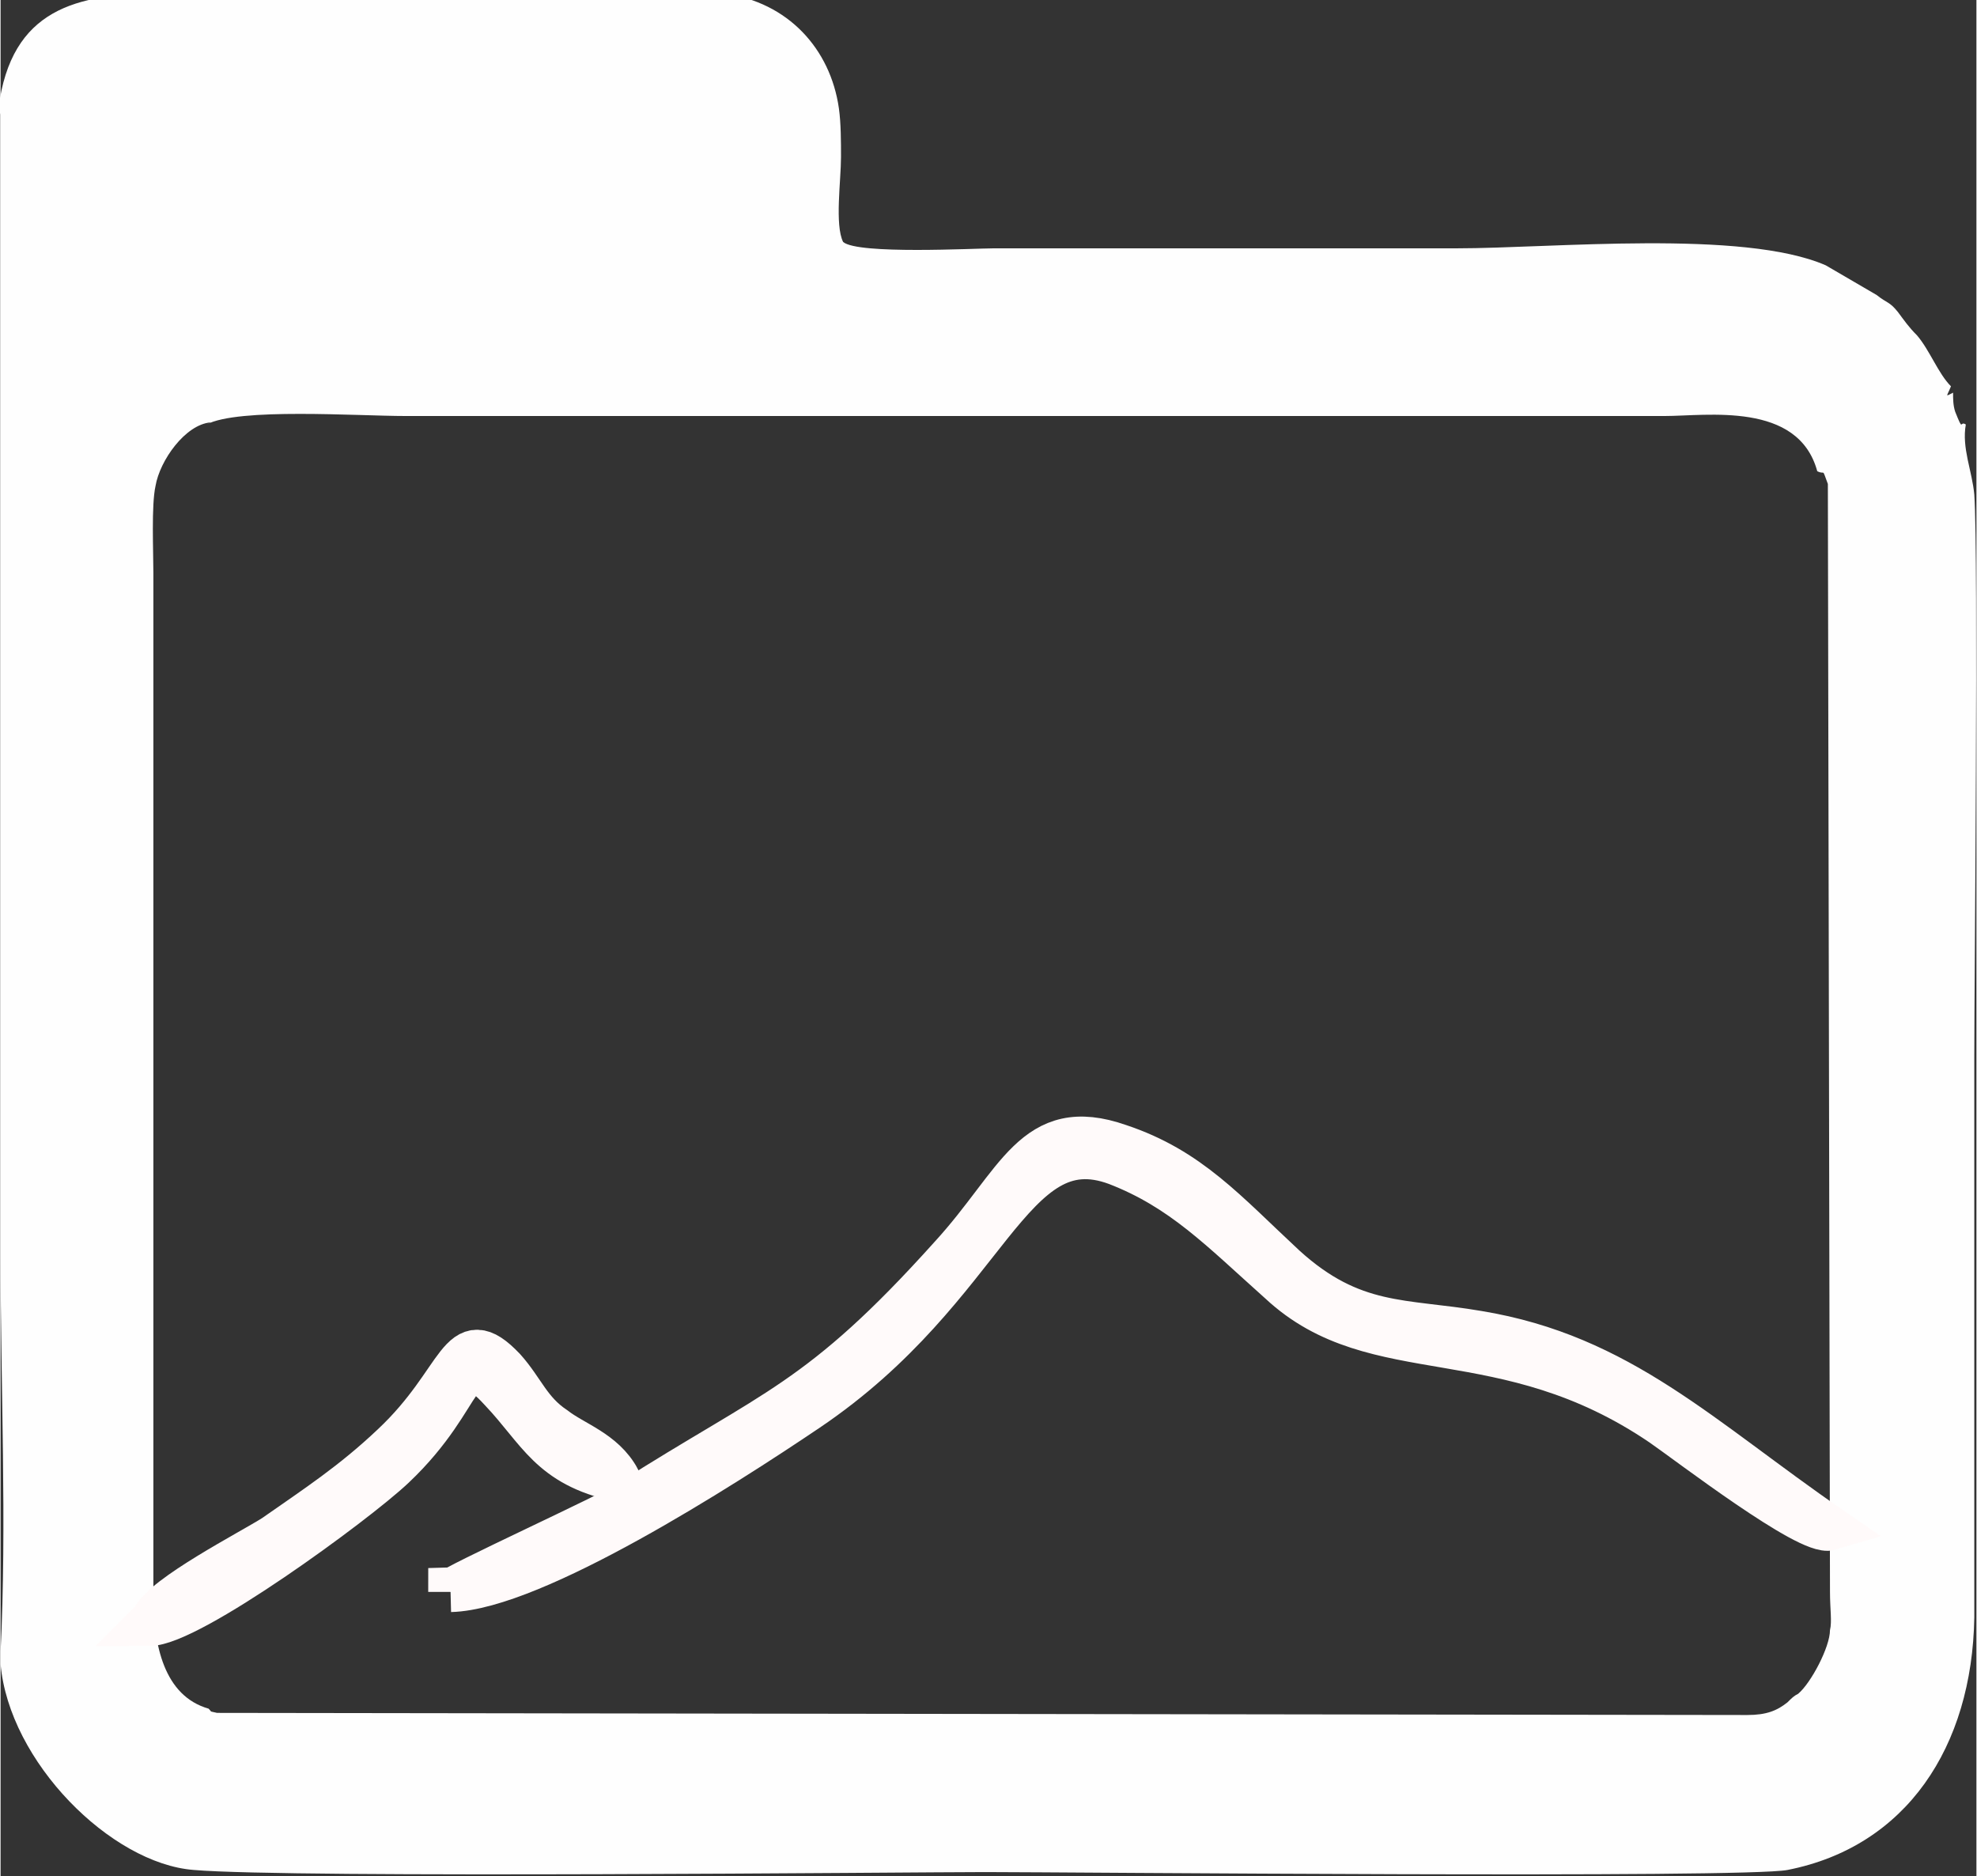 <?xml version="1.0" encoding="UTF-8"?>
<!DOCTYPE svg PUBLIC "-//W3C//DTD SVG 1.0//EN" "http://www.w3.org/TR/2001/REC-SVG-20010904/DTD/svg10.dtd">
<!-- Creator: CorelDRAW 2021 (64-Bit) -->
<svg xmlns="http://www.w3.org/2000/svg" xml:space="preserve" width="0.627in" height="0.595in" version="1.0" style="shape-rendering:geometricPrecision; text-rendering:geometricPrecision; image-rendering:optimizeQuality; fill-rule:evenodd; clip-rule:evenodd"
viewBox="0 0 9.31 8.84"
 xmlns:xlink="http://www.w3.org/1999/xlink"
 xmlns:xodm="http://www.corel.com/coreldraw/odm/2003">
 <rect x="0" y="0" width="9.31" height="8.84" fill="#333333" stroke="none"/>
 <defs>
  <style type="text/css">
   <![CDATA[
    .str0 {stroke:snow;stroke-width:0.21;stroke-miterlimit:2.613}
    .fil0 {fill:#FEFEFE}
   ]]>
  </style>
 </defs>
 <g id="Layer_x0020_1">
  <path class="fil0" d="M0.97 2c0.15,-0.08 0.71,-0.04 0.94,-0.04l5.93 0c0.2,0 0.63,-0.07 0.72,0.26 0.04,0.02 0.02,-0.02 0.05,0.06l0.01 5.22c0,0.08 0.01,0.14 0,0.18 -0,0.08 -0.09,0.25 -0.15,0.3 -0.02,0.01 -0.03,0.02 -0.05,0.04 -0.05,0.04 -0.1,0.06 -0.19,0.06l-7.21 -0.01c-0.04,-0.01 -0.02,-0 -0.04,-0.02 -0.21,-0.06 -0.26,-0.3 -0.26,-0.53l0 -4.82c0,-0.1 -0.01,-0.32 0.01,-0.41 0.02,-0.12 0.14,-0.29 0.26,-0.3zm-0.97 -1.46l-0 5.38c0,0.6 0.03,1.27 -0,1.86 -0,0.02 -0,0.04 0,0.06 0.04,0.46 0.52,0.94 0.91,0.97 0.46,0.04 3.4,0.01 3.73,0.01 0.37,0 3.58,0.03 3.78,-0.01 0.56,-0.11 0.87,-0.58 0.88,-1.19l-0 -2.64c0,-0.36 0.02,-2.35 -0,-2.65 -0.01,-0.11 -0.06,-0.22 -0.04,-0.33 -0.03,-0.02 -0.01,0.04 -0.05,-0.06 -0.01,-0.03 -0.01,-0.06 -0.01,-0.09 -0.04,0.02 -0.03,0.02 -0.01,-0.03 -0.06,-0.06 -0.1,-0.17 -0.16,-0.24 -0.04,-0.04 -0.06,-0.07 -0.09,-0.11 -0.04,-0.05 -0.05,-0.04 -0.1,-0.08l-0.24 -0.14c-0.39,-0.17 -1.29,-0.08 -1.74,-0.08l-2.18 0c-0.09,0 -0.64,0.03 -0.71,-0.03 -0.04,-0.08 -0.01,-0.29 -0.01,-0.4 0,-0.07 0,-0.16 -0.01,-0.23 -0.04,-0.28 -0.24,-0.5 -0.54,-0.54l-2.66 -0c-0.39,-0 -0.7,0.07 -0.76,0.54z"/>
  <path class="fil0 str0" d="M2.12 7.49c0.39,-0.01 1.28,-0.58 1.68,-0.85 0.86,-0.58 0.95,-1.35 1.46,-1.16 0.31,0.12 0.49,0.31 0.77,0.56 0.45,0.42 1.05,0.16 1.8,0.67 0.13,0.09 0.69,0.52 0.79,0.49 -0.61,-0.42 -0.99,-0.81 -1.66,-0.92 -0.35,-0.06 -0.59,-0.02 -0.91,-0.31 -0.28,-0.26 -0.45,-0.46 -0.78,-0.57 -0.4,-0.14 -0.47,0.17 -0.79,0.52 -0.62,0.69 -0.83,0.72 -1.52,1.16 -0.07,0.05 -0.84,0.4 -0.84,0.42l0 0z"/>
  <path class="fil0 str0" d="M0.7 7.65c0.19,0 0.97,-0.57 1.15,-0.74 0.36,-0.34 0.29,-0.6 0.51,-0.36 0.18,0.19 0.23,0.35 0.55,0.42 -0.07,-0.13 -0.21,-0.17 -0.3,-0.24 -0.12,-0.08 -0.15,-0.18 -0.24,-0.28 -0.21,-0.22 -0.19,0.05 -0.52,0.36 -0.19,0.18 -0.36,0.29 -0.56,0.43 -0.11,0.07 -0.52,0.28 -0.57,0.39z"/>
 </g>
</svg>
